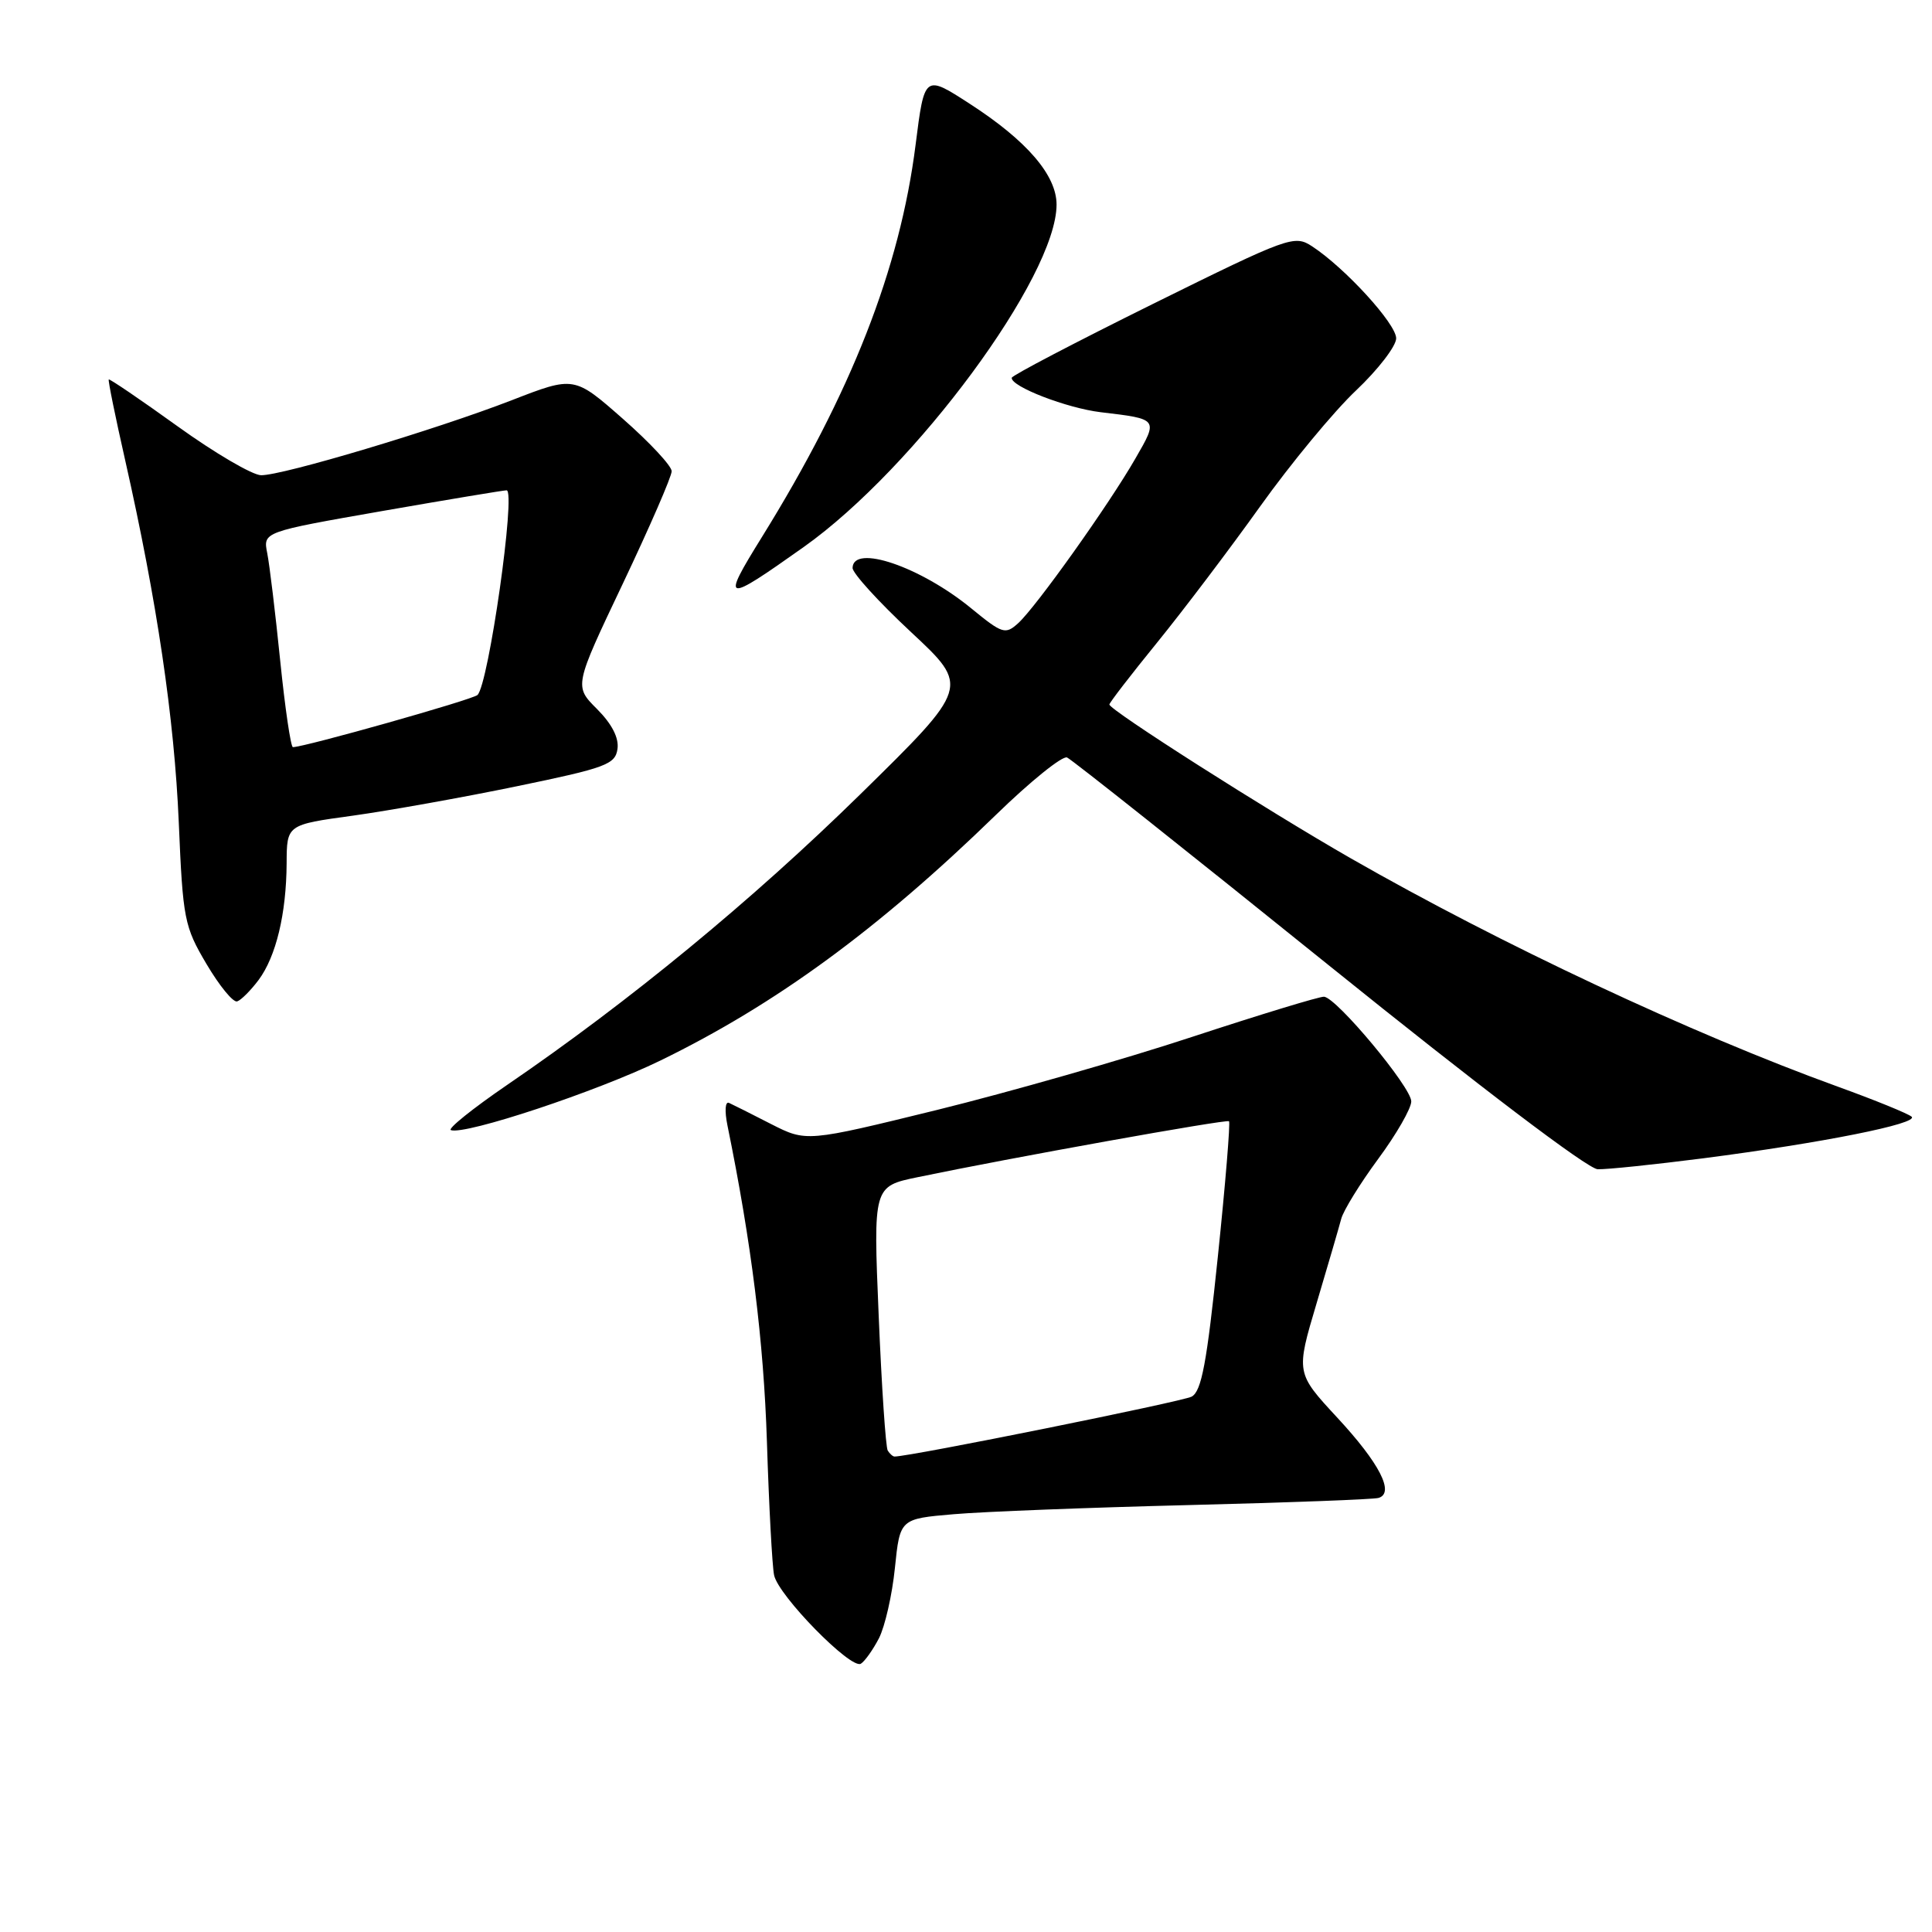 <?xml version="1.0" encoding="UTF-8" standalone="no"?>
<!DOCTYPE svg PUBLIC "-//W3C//DTD SVG 1.1//EN" "http://www.w3.org/Graphics/SVG/1.1/DTD/svg11.dtd" >
<svg xmlns="http://www.w3.org/2000/svg" xmlns:xlink="http://www.w3.org/1999/xlink" version="1.1" viewBox="0 0 256 256">
 <g >
 <path fill="currentColor"
d=" M 116.47 217.07 C 117.26 215.52 118.22 211.33 118.58 207.76 C 119.25 201.25 119.25 201.25 126.38 200.64 C 130.29 200.30 144.30 199.76 157.50 199.43 C 170.70 199.10 182.03 198.68 182.67 198.48 C 184.82 197.83 182.80 193.89 177.21 187.86 C 171.71 181.92 171.71 181.92 174.45 172.71 C 175.96 167.64 177.43 162.60 177.72 161.50 C 178.01 160.40 180.21 156.83 182.62 153.56 C 185.03 150.30 187.00 146.87 187.00 145.94 C 187.00 144.06 177.10 132.19 175.44 132.07 C 174.86 132.03 166.98 134.43 157.94 137.40 C 148.90 140.38 133.70 144.72 124.17 147.07 C 106.85 151.32 106.85 151.32 102.17 148.94 C 99.60 147.62 97.09 146.36 96.60 146.14 C 96.09 145.91 96.00 147.20 96.39 149.12 C 99.57 164.68 101.19 177.71 101.62 191.00 C 101.89 199.53 102.32 207.50 102.57 208.71 C 103.12 211.42 112.77 221.26 114.07 220.45 C 114.59 220.13 115.67 218.61 116.47 217.07 Z  M 225.70 153.48 C 241.40 151.45 254.29 148.88 253.30 147.97 C 252.86 147.57 248.45 145.77 243.50 143.98 C 224.09 136.95 198.88 125.12 179.00 113.74 C 167.78 107.31 147.00 94.07 147.00 93.35 C 147.00 93.11 149.84 89.43 153.31 85.16 C 156.77 80.90 162.92 72.78 166.97 67.11 C 171.02 61.44 176.73 54.53 179.67 51.75 C 182.60 48.98 185.00 45.86 185.00 44.83 C 185.00 42.91 178.24 35.51 173.86 32.64 C 171.51 31.10 170.79 31.36 152.77 40.27 C 142.51 45.35 134.09 49.75 134.06 50.06 C 133.94 51.22 141.36 54.08 145.85 54.62 C 153.52 55.53 153.49 55.48 150.45 60.75 C 146.95 66.85 137.26 80.46 134.91 82.58 C 133.22 84.11 132.82 83.99 128.72 80.63 C 121.97 75.09 113.05 72.05 112.97 75.25 C 112.95 75.94 116.44 79.77 120.72 83.76 C 128.50 91.01 128.50 91.01 113.98 105.26 C 99.64 119.32 83.39 132.70 67.18 143.77 C 62.61 146.90 59.26 149.59 59.75 149.75 C 61.70 150.40 79.06 144.64 87.50 140.53 C 102.77 133.09 116.35 123.16 131.96 107.98 C 136.53 103.53 140.78 100.11 141.39 100.37 C 142.00 100.63 157.57 113.00 176.00 127.85 C 196.05 144.01 210.38 154.88 211.70 154.93 C 212.91 154.97 219.21 154.31 225.70 153.48 Z  M 34.26 129.86 C 36.58 126.74 37.94 121.08 37.98 114.39 C 38.00 109.28 38.00 109.28 46.75 108.08 C 51.56 107.41 61.35 105.66 68.50 104.18 C 80.28 101.75 81.53 101.29 81.82 99.24 C 82.03 97.77 81.08 95.93 79.11 93.95 C 76.07 90.92 76.07 90.92 82.54 77.31 C 86.09 69.83 89.00 63.14 89.00 62.44 C 89.00 61.74 86.09 58.62 82.54 55.50 C 76.08 49.82 76.08 49.82 67.79 53.04 C 57.66 56.96 37.44 63.01 34.59 62.97 C 33.44 62.95 28.47 60.04 23.55 56.50 C 18.63 52.96 14.51 50.16 14.41 50.28 C 14.30 50.40 15.28 55.22 16.59 61.00 C 20.80 79.64 23.10 95.19 23.69 109.00 C 24.23 121.81 24.42 122.77 27.37 127.75 C 29.08 130.64 30.90 132.87 31.43 132.69 C 31.95 132.52 33.22 131.24 34.26 129.86 Z  M 106.50 72.48 C 121.26 62.01 140.00 36.63 140.00 27.11 C 140.00 23.22 136.06 18.64 128.51 13.76 C 122.50 9.87 122.50 9.87 121.32 19.19 C 119.24 35.62 112.79 52.09 100.94 71.19 C 95.52 79.93 95.88 80.01 106.50 72.48 Z  M 117.63 192.21 C 117.36 191.77 116.82 183.72 116.43 174.31 C 115.71 157.20 115.71 157.20 121.61 155.98 C 133.90 153.42 162.51 148.28 162.85 148.57 C 163.04 148.73 162.38 156.81 161.37 166.52 C 159.91 180.61 159.21 184.35 157.90 185.06 C 156.64 185.73 120.60 193.00 118.53 193.00 C 118.31 193.00 117.90 192.64 117.63 192.21 Z  M 37.13 87.56 C 36.49 81.26 35.72 74.85 35.41 73.30 C 34.85 70.48 34.85 70.48 50.67 67.71 C 59.38 66.19 66.78 64.96 67.13 64.97 C 68.39 65.03 64.74 90.70 63.27 92.09 C 62.62 92.71 40.34 99.00 38.81 99.00 C 38.53 99.00 37.77 93.85 37.13 87.56 Z "/>
</g>
</svg>